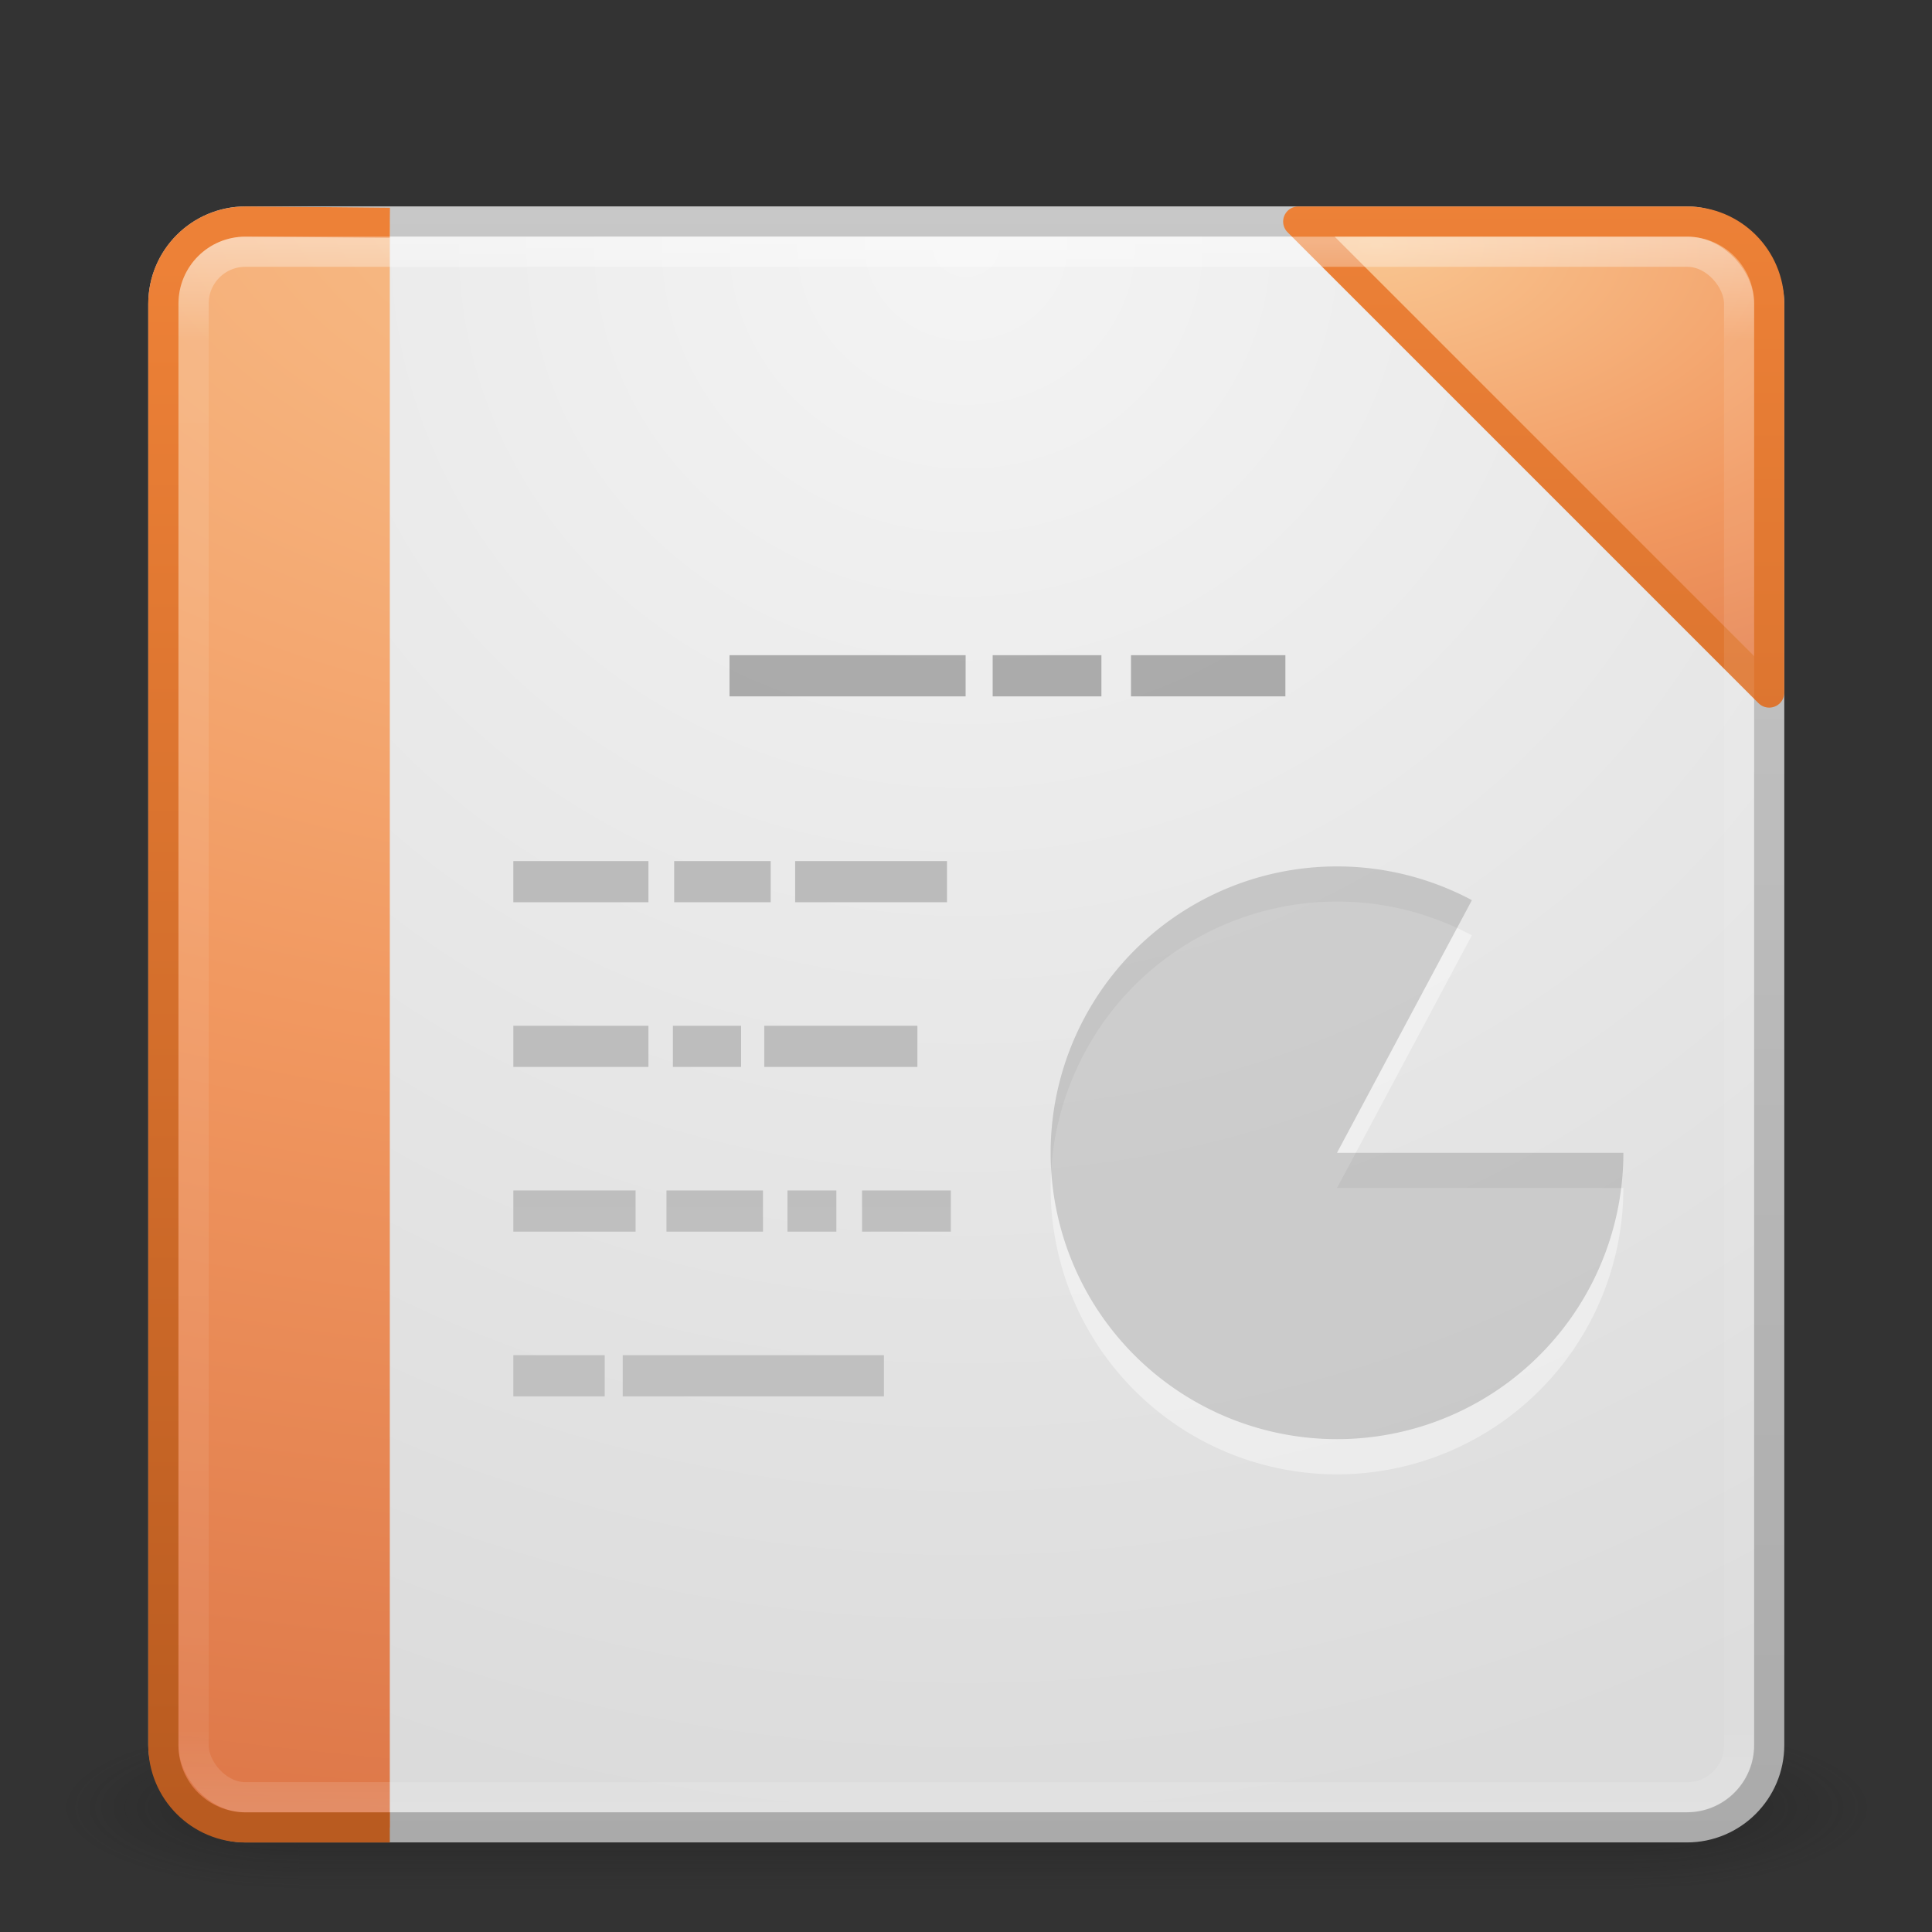 <svg xmlns="http://www.w3.org/2000/svg" xmlns:svg="http://www.w3.org/2000/svg" xmlns:xlink="http://www.w3.org/1999/xlink" id="svg4369" width="64" height="64" version="1.1"><rect width="100%" height="100%" fill="#333333" stroke="none"/><defs id="defs4371"><linearGradient id="linearGradient3497" x1="24" x2="24" y1="5" y2="43" gradientTransform="translate(2.4e-6,0.967)" gradientUnits="userSpaceOnUse" xlink:href="#linearGradient3924-4"/><linearGradient id="linearGradient3924-4"><stop id="stop3926-8" offset="0" stop-color="#fff" stop-opacity="1"/><stop id="stop3928-6" offset=".063" stop-color="#fff" stop-opacity=".235"/><stop id="stop3930-4" offset=".951" stop-color="#fff" stop-opacity=".157"/><stop id="stop3932-4" offset="1" stop-color="#fff" stop-opacity=".392"/></linearGradient><radialGradient id="radialGradient3351-4" cx="7.806" cy="9.957" r="12.672" fx="7.276" fy="9.957" gradientTransform="matrix(-1.6167311e-7,4.352,-8.092,-1.30641e-7,102.559,-28.435)" gradientUnits="userSpaceOnUse" xlink:href="#linearGradient5344-867-2"/><linearGradient id="linearGradient5344-867-2"><stop id="stop5559-5" offset="0" stop-color="#f9c590" stop-opacity="1"/><stop id="stop5561-3" offset=".397" stop-color="#f19860" stop-opacity="1"/><stop id="stop5563-5" offset="1" stop-color="#ce5d36" stop-opacity="1"/></linearGradient><linearGradient id="linearGradient3353-8" x1="10.72" x2="10.72" y1="49.805" y2="-7.172" gradientTransform="matrix(1,0,0,0.659,-2.005,11.167)" gradientUnits="userSpaceOnUse" xlink:href="#linearGradient4288"/><linearGradient id="linearGradient4288"><stop id="stop4290" offset="0" stop-color="#b95b20" stop-opacity="1"/><stop id="stop4292" offset="1" stop-color="#ed8137" stop-opacity="1"/></linearGradient><linearGradient id="linearGradient3357" x1="22.004" x2="22.004" y1="63.218" y2="25.647" gradientTransform="matrix(1.339,0,0,-1.983,-5.354,103.863)" gradientUnits="userSpaceOnUse" xlink:href="#linearGradient3104-5-6"/><linearGradient id="linearGradient3104-5-6"><stop id="stop3106-9-1" offset="0" stop-color="#aaa" stop-opacity="1"/><stop id="stop3108-9" offset="1" stop-color="#c8c8c8" stop-opacity="1"/></linearGradient><linearGradient id="linearGradient3084" x1="24" x2="24" y1="5" y2="43" gradientTransform="translate(2.4e-6,0.967)" gradientUnits="userSpaceOnUse" xlink:href="#linearGradient3924"/><linearGradient id="linearGradient3924"><stop id="stop3926" offset="0" stop-color="#fff" stop-opacity="1"/><stop id="stop3928" offset=".063" stop-color="#fff" stop-opacity=".235"/><stop id="stop3930" offset=".951" stop-color="#fff" stop-opacity=".157"/><stop id="stop3932" offset="1" stop-color="#fff" stop-opacity=".392"/></linearGradient><radialGradient id="radialGradient3093" cx="7.496" cy="8.45" r="20" fx="7.496" fy="8.45" gradientTransform="matrix(0,1.939,-2.052,-5.2784231e-8,41.335,-8.486)" gradientUnits="userSpaceOnUse" xlink:href="#linearGradient3600"/><linearGradient id="linearGradient3600"><stop id="stop3602" offset="0" stop-color="#f4f4f4" stop-opacity="1"/><stop id="stop3604" offset="1" stop-color="#dbdbdb" stop-opacity="1"/></linearGradient><linearGradient id="linearGradient3095" x1="24" x2="24" y1="44" y2="3.899" gradientTransform="translate(-6e-7,0.967)" gradientUnits="userSpaceOnUse" xlink:href="#linearGradient3104"/><linearGradient id="linearGradient3104"><stop id="stop3106" offset="0" stop-color="#aaa" stop-opacity="1"/><stop id="stop3108" offset="1" stop-color="#c8c8c8" stop-opacity="1"/></linearGradient><linearGradient id="linearGradient3098" x1="20" x2="20" y1="43" y2="3" gradientUnits="userSpaceOnUse" xlink:href="#linearGradient3104-5"/><linearGradient id="linearGradient3104-5"><stop id="stop3106-9" offset="0" stop-color="#aaa" stop-opacity="1"/><stop id="stop3108-8" offset="1" stop-color="#c8c8c8" stop-opacity="1"/></linearGradient><radialGradient id="radialGradient2873-966-168" cx="4.993" cy="43.5" r="2.5" fx="4.993" fy="43.5" gradientTransform="matrix(2.004,0,0,1.4,27.988,-17.4)" gradientUnits="userSpaceOnUse" xlink:href="#linearGradient3688-166-749"/><linearGradient id="linearGradient3688-166-749"><stop id="stop2883" offset="0" stop-color="#181818" stop-opacity="1"/><stop id="stop2885" offset="1" stop-color="#181818" stop-opacity="0"/></linearGradient><radialGradient id="radialGradient2875-742-326" cx="4.993" cy="43.5" r="2.5" fx="4.993" fy="43.5" gradientTransform="matrix(2.004,0,0,1.4,-20.012,-104.4)" gradientUnits="userSpaceOnUse" xlink:href="#linearGradient3688-464-309"/><linearGradient id="linearGradient3688-464-309"><stop id="stop2889" offset="0" stop-color="#181818" stop-opacity="1"/><stop id="stop2891" offset="1" stop-color="#181818" stop-opacity="0"/></linearGradient><linearGradient id="linearGradient2877-634-617" x1="25.058" x2="25.058" y1="47.028" y2="39.999" gradientUnits="userSpaceOnUse" xlink:href="#linearGradient3702-501-757"/><linearGradient id="linearGradient3702-501-757"><stop id="stop2895" offset="0" stop-color="#181818" stop-opacity="0"/><stop id="stop2897" offset=".5" stop-color="#181818" stop-opacity="1"/><stop id="stop2899" offset="1" stop-color="#181818" stop-opacity="0"/></linearGradient><radialGradient id="radialGradient3049" cx="7.496" cy="8.45" r="20" fx="7.496" fy="8.45" gradientTransform="matrix(0,1.939,-2.052,-5.2784231e-8,16.651,1.172)" gradientUnits="userSpaceOnUse" xlink:href="#linearGradient3600"/><linearGradient id="linearGradient3051" x1="24" x2="24" y1="44" y2="3.899" gradientTransform="translate(-24.684,10.625)" gradientUnits="userSpaceOnUse" xlink:href="#linearGradient3104"/><radialGradient id="radialGradient3843" cx="7.496" cy="8.45" r="20" fx="7.496" fy="8.45" gradientTransform="matrix(0,1.939,-2.052,-5.2784231e-8,5.794,-9.686)" gradientUnits="userSpaceOnUse" xlink:href="#linearGradient3600"/><linearGradient id="linearGradient3845" x1="24" x2="24" y1="44" y2="3.899" gradientTransform="translate(-35.541,-0.232)" gradientUnits="userSpaceOnUse" xlink:href="#linearGradient3104"/><radialGradient id="radialGradient3849" cx="7.496" cy="8.45" r="20" fx="7.496" fy="8.45" gradientTransform="matrix(0,1.939,-2.052,-5.2784231e-8,6.08,19.6)" gradientUnits="userSpaceOnUse" xlink:href="#linearGradient3600"/><linearGradient id="linearGradient3851" x1="24" x2="24" y1="44" y2="3.899" gradientTransform="translate(-35.256,29.054)" gradientUnits="userSpaceOnUse" xlink:href="#linearGradient3104"/><radialGradient id="radialGradient3853" cx="7.496" cy="8.45" r="20" fx="7.496" fy="8.45" gradientTransform="matrix(1.371,1.371,-1.451,1.451,12.602,-10.946)" gradientUnits="userSpaceOnUse" xlink:href="#linearGradient3600"/><linearGradient id="linearGradient3855" x1="24" x2="24" y1="44" y2="3.899" gradientTransform="matrix(0.707,-0.707,0.707,0.707,-9.941,24.967)" gradientUnits="userSpaceOnUse" xlink:href="#linearGradient3104"/><radialGradient id="radialGradient3858" cx="7.496" cy="8.45" r="20" fx="7.496" fy="8.45" gradientTransform="matrix(0,1.939,-2.052,-5.2784231e-8,41.335,-8.486)" gradientUnits="userSpaceOnUse" xlink:href="#linearGradient3600"/><linearGradient id="linearGradient3860" x1="24" x2="24" y1="44" y2="3.899" gradientTransform="translate(-6e-7,0.967)" gradientUnits="userSpaceOnUse" xlink:href="#linearGradient3104"/><radialGradient id="radialGradient3863" cx="7.496" cy="8.45" r="20" fx="7.496" fy="8.45" gradientTransform="matrix(0,1.939,-2.052,-5.2784231e-8,-0.206,-15.686)" gradientUnits="userSpaceOnUse" xlink:href="#linearGradient3600"/><linearGradient id="linearGradient3865" x1="24" x2="24" y1="44" y2="3.899" gradientTransform="translate(-41.541,-6.232)" gradientUnits="userSpaceOnUse" xlink:href="#linearGradient3104"/><linearGradient id="linearGradient3867" x1="24" x2="24" y1="44" y2="3.899" gradientTransform="translate(-6e-7,0.967)" gradientUnits="userSpaceOnUse" xlink:href="#linearGradient4288"/><radialGradient id="radialGradient3869" cx="7.496" cy="3.594" r="20" fx="7.496" fy="3.594" gradientTransform="matrix(0,0.961,-1.745,0,40.234,-1.15)" gradientUnits="userSpaceOnUse" xlink:href="#linearGradient5344-867-2"/></defs><g id="layer1" transform="translate(0,16)"><g id="g3871" stroke-dasharray="none" stroke-miterlimit="4" stroke-width=".733" transform="matrix(1.364,0,0,1.364,-0.727,-16.12)"><g id="g2036" stroke-dasharray="none" stroke-miterlimit="4" stroke-width="1.049" display="inline" transform="matrix(1.1,0,0,0.444,-2.4,25.111)"><g id="g3712" stroke-dasharray="none" stroke-miterlimit="4" stroke-width=".902" opacity=".4" transform="matrix(1.053,0,0,1.286,-1.263,-13.429)"><rect id="rect2801" width="5" height="7" x="38" y="40" fill="url(#radialGradient2873-966-168)" fill-opacity="1" stroke="none"/><rect id="rect3696" width="5" height="7" x="-10" y="-47" fill="url(#radialGradient2875-742-326)" fill-opacity="1" stroke="none" transform="scale(-1,-1)"/><rect id="rect3700" width="28" height="7" x="10" y="40" fill="url(#linearGradient2877-634-617)" fill-opacity="1" stroke="none"/></g></g><path id="path4564-0" fill="url(#linearGradient3098)" fill-opacity="1" fill-rule="nonzero" stroke="none" stroke-width=".733" d="m 22.969,8.187 a 2.936,2.936 0 0 0 -1.406,0.406 L 10.531,14.969 A 2.936,2.936 0 0 0 9.125,17 2.936,2.936 0 0 0 9.094,17 2.936,2.936 0 0 0 8.125,19.188 L 8.062,31.906 a 2.936,2.936 0 0 0 1,2.188 2.936,2.936 0 0 0 0,0.031 2.936,2.936 0 0 0 1.438,2.094 l 11,6.312 a 2.936,2.936 0 0 0 2.406,0.219 2.936,2.936 0 0 0 0.031,0 2.936,2.936 0 0 0 2.5,-0.188 l 11,-6.344 a 2.936,2.936 0 0 0 1.406,-2 2.936,2.936 0 0 0 1.094,-2.25 l 0,-12.719 a 2.936,2.936 0 0 0 -1,-2.188 A 2.936,2.936 0 0 0 37.5,14.969 L 26.469,8.625 a 2.936,2.936 0 0 0 -2.406,-0.25 2.936,2.936 0 0 0 -1.094,-0.188 z" color="#000" display="inline" enable-background="accumulate" opacity=".05" overflow="visible" visibility="visible" style="marker:none"/><rect stroke-linejoin="round" style="marker:none" id="rect5505-21" width="39" height="39" x="4.5" y="5.467" fill="url(#radialGradient3093)" fill-opacity="1" fill-rule="nonzero" stroke="url(#linearGradient3095)" stroke-dasharray="none" stroke-dashoffset="0" stroke-linecap="round" stroke-miterlimit="4" stroke-opacity="1" stroke-width=".733" color="#000" display="inline" enable-background="accumulate" overflow="visible" rx="2" ry="2" visibility="visible"/><g id="g3916" stroke-dasharray="none" stroke-miterlimit="4" stroke-width=".642" transform="matrix(1.142,0,0,1.142,-3.528,-9.516)"><path id="path3035-5" fill="#fff" fill-opacity="1" fill-rule="nonzero" stroke="none" stroke-width=".409" d="m 34.75,25.813 a 3.879,3.879 0 1 1 -2.052,-3.422 l -1.827,3.422 z" color="#000" display="inline" enable-background="accumulate" opacity=".4" overflow="visible" transform="matrix(1.57,0,0,1.57,-16.478,-6.853)" visibility="visible" style="marker:none"/><path id="path3035" fill="#000" fill-opacity="1" fill-rule="nonzero" stroke="none" stroke-width=".409" d="m 34.75,25.813 a 3.879,3.879 0 1 1 -2.052,-3.422 l -1.827,3.422 z" color="#000" display="inline" enable-background="accumulate" opacity=".15" overflow="visible" transform="matrix(1.57,0,0,1.57,-16.478,-7.601)" visibility="visible" style="marker:none"/></g><path id="path3475-4" fill="url(#linearGradient3357)" fill-opacity="1" stroke="none" stroke-width=".733" d="m 13,34 0,-1 2.219,0 0,1 z m 2.656,0 0,-1 L 22,33 22,34 z M 13,30 l 0,-1 2.969,0 0,1 z m 3.719,0 0,-1 2.344,0 0,1 z m 2.938,0 0,-1 1.188,0 0,1 z m 1.812,0 0,-1 2.156,0 0,1 z M 13,26 l 0,-1 3.281,0 0,1 z m 3.875,0 0,-1 1.656,0 0,1 z m 2.219,0 0,-1 3.719,0 0,1 z M 13,22 l 0,-1 3.281,0 0,1 z m 3.906,0 0,-1 2.344,0 0,1 z m 2.938,0 0,-1 3.688,0 0,1 z" baseline-shift="baseline" color="#000" direction="ltr" display="inline" enable-background="accumulate" font-family="Sans" font-size="medium" font-stretch="normal" font-style="normal" font-variant="normal" font-weight="normal" letter-spacing="normal" overflow="visible" text-anchor="start" text-decoration="none" visibility="visible" word-spacing="normal" writing-mode="lr-tb" style="text-indent:0;text-align:start;line-height:normal;text-transform:none;block-progression:tb;marker:none;-inkscape-font-specification:Sans"/><path font-stretch="normal" style="text-indent:0;text-align:start;line-height:normal;text-transform:none;block-progression:tb;marker:none;-inkscape-font-specification:Sans" id="path3475" fill="#000" fill-opacity="1" stroke="none" stroke-width=".733" d="m 18.25,16 0,1 5.734,0 0,-1 z m 6.391,0 0,1 2.641,0 0,-1 z M 28,16 l 0,1 3.75,0 0,-1 z" baseline-shift="baseline" color="#000" direction="ltr" display="inline" enable-background="accumulate" font-family="Sans" font-size="medium" font-style="normal" font-variant="normal" font-weight="normal" letter-spacing="normal" opacity=".28" overflow="visible" text-anchor="start" text-decoration="none" visibility="visible" word-spacing="normal" writing-mode="lr-tb"/><path id="rect5505-21-0" fill="url(#radialGradient3351-4)" fill-opacity="1" fill-rule="nonzero" stroke="url(#linearGradient3353-8)" stroke-dasharray="none" stroke-dashoffset="0" stroke-linecap="butt" stroke-linejoin="round" stroke-miterlimit="4" stroke-opacity="1" stroke-width=".733" d="m 10,5.5 c 0,0 -3.1,-0.031 -3.5,-0.031 -1.108,0 -2,0.892 -2,2 l 0,35 c 0,1.108 0.892,2 2,2 l 3.5,0" color="#000" display="inline" enable-background="accumulate" overflow="visible" visibility="visible" style="marker:none"/><path id="rect3839" fill="url(#radialGradient3869)" fill-opacity="1" fill-rule="nonzero" stroke="url(#linearGradient3867)" stroke-dasharray="none" stroke-dashoffset="0" stroke-linecap="round" stroke-linejoin="round" stroke-miterlimit="4" stroke-opacity="1" stroke-width=".733" d="m 32.062,5.469 11.438,11.438 0,-9.438 c 0,-1.108 -0.892,-2 -2,-2 l -9.438,0 z" color="#000" display="inline" enable-background="accumulate" overflow="visible" visibility="visible" style="marker:none"/><rect id="rect6741-2-5" width="37.534" height="37.534" x="5.235" y="6.202" fill="none" stroke="url(#linearGradient3497)" stroke-dasharray="none" stroke-dashoffset="0" stroke-linecap="round" stroke-linejoin="round" stroke-miterlimit="4" stroke-opacity="1" stroke-width=".733" opacity=".4" rx="1.255" ry="1.255"/></g></g></svg>